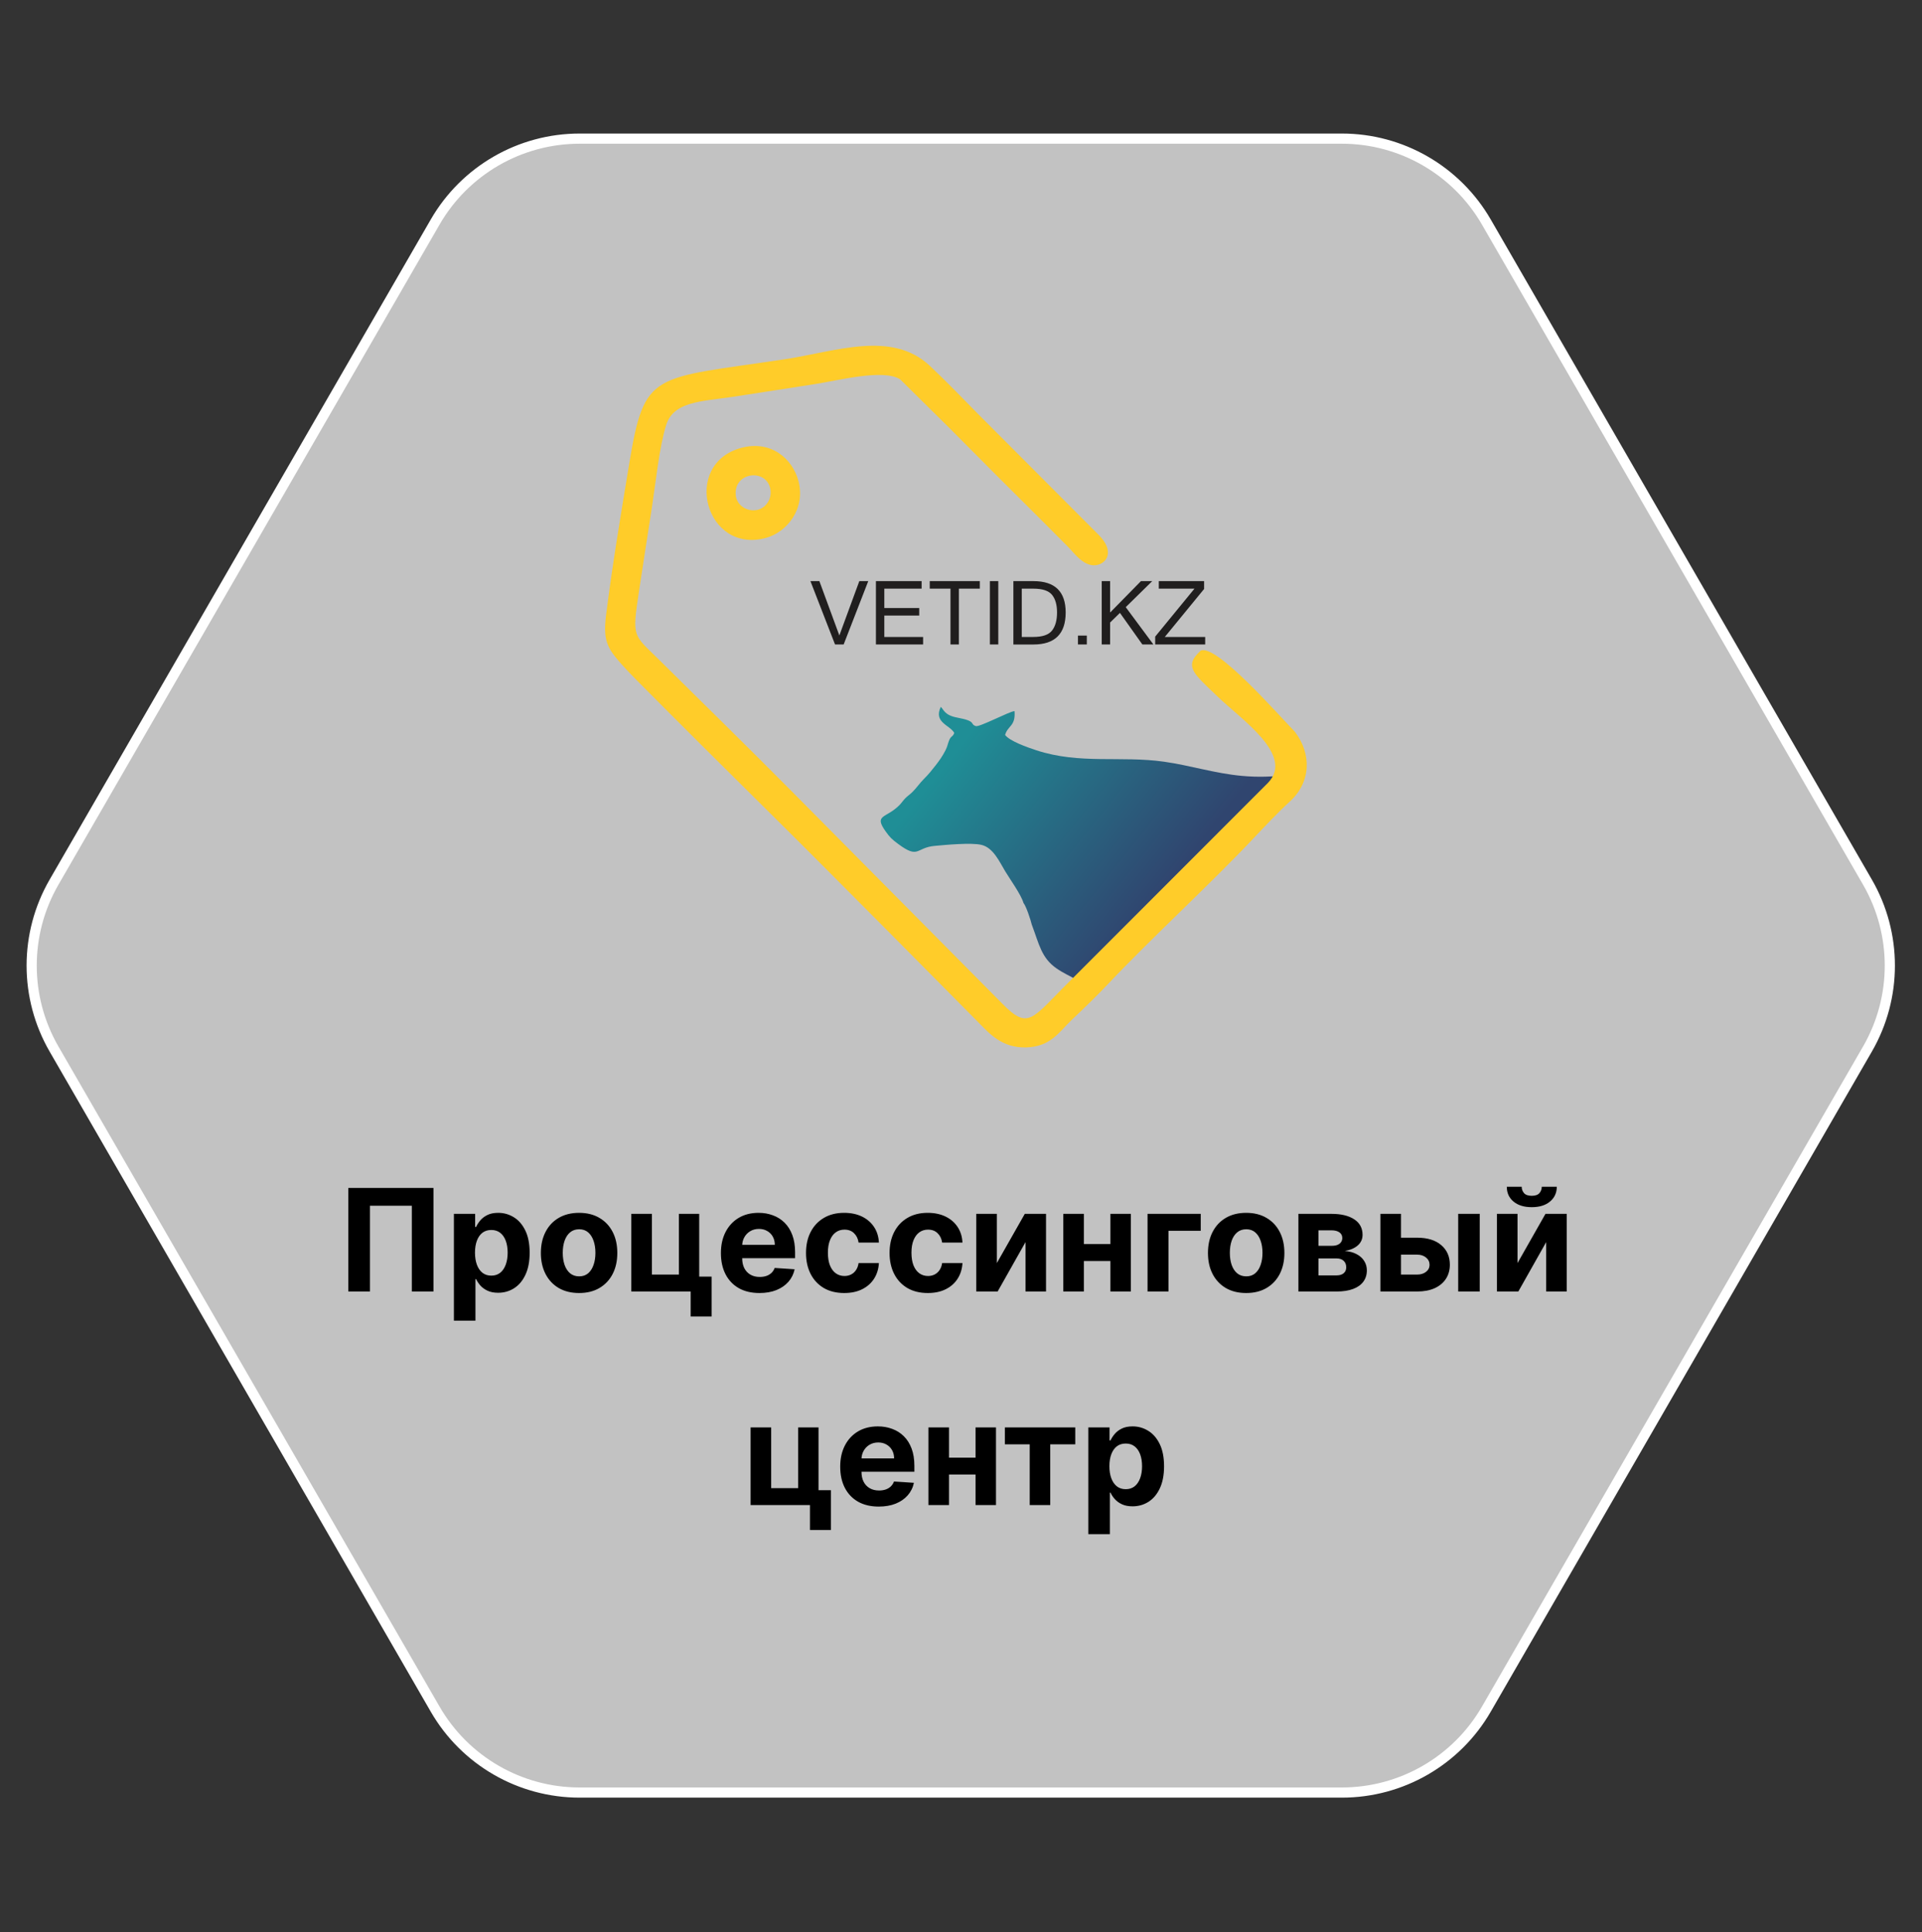 <svg width="189" height="190" viewBox="0 0 189 190" fill="none" xmlns="http://www.w3.org/2000/svg">
<rect x="0" y="0" width="189" height="190" fill="#333333" stroke="none"/>
<path d="M183.64 103.151L146.159 168.07C143.229 173.144 137.815 176.27 131.956 176.27L56.995 176.27C51.136 176.27 45.722 173.144 42.792 168.07L5.311 103.151C2.382 98.077 2.382 91.826 5.311 86.751L42.792 21.833C45.722 16.759 51.136 13.633 56.995 13.633L131.956 13.633C137.815 13.633 143.229 16.759 146.159 21.833L183.64 86.751C186.569 91.826 186.569 98.077 183.64 103.151Z" fill="white" fill-opacity="0.7" stroke="white"/>
<g clip-path="url(#clip0_228_272)">
<path d="M85.38 57.145L82.961 63.374H82.113L79.694 57.145H80.574L82.538 62.488L84.501 57.145H85.38ZM90.772 63.374H86.134V57.145H90.628V57.885H86.959V59.788H90.392V60.528H86.959V62.635H90.774V63.374H90.772ZM96.351 57.885H94.293V63.374H93.466V57.885H91.426V57.145H96.351V57.885ZM98.167 63.374H97.34V57.145H98.167V63.374ZM99.651 57.145H101.625C103.737 57.145 104.793 58.172 104.793 60.226C104.793 62.325 103.737 63.376 101.625 63.376H99.651V57.147V57.145ZM100.475 62.635H101.606C102.509 62.635 103.124 62.425 103.452 62.004C103.781 61.584 103.944 60.99 103.944 60.226C103.944 59.481 103.781 58.904 103.455 58.497C103.127 58.089 102.513 57.885 101.608 57.885H100.476V62.635H100.475ZM106.872 63.374H106.001V62.502H106.872V63.374ZM113.421 63.374H112.335L110.13 60.268L109.162 61.216V63.374H108.338V57.145H109.162V60.235L112.195 57.145H113.306L110.7 59.704L113.42 63.374H113.421ZM118.512 63.374H113.595V62.602L117.459 57.885H113.95V57.145H118.405V57.918L114.541 62.635H118.512V63.374Z" fill="#201E1E"/>
<path fill-rule="evenodd" clip-rule="evenodd" d="M101.467 90.95C101.341 90.419 100.909 89.117 100.643 88.79C100.42 87.989 99.299 86.43 98.848 85.68C98.277 84.73 97.668 83.351 96.506 83.079C95.492 82.843 93.01 83.078 91.895 83.182C90.04 83.356 90.367 84.514 88.302 82.975C87.705 82.531 87.507 82.347 87.073 81.733C85.91 80.087 87.132 80.487 88.427 79.189C88.647 78.969 88.784 78.747 88.996 78.524C89.227 78.281 89.458 78.141 89.706 77.899C90.146 77.466 90.436 77.008 90.863 76.587C91.315 76.143 91.633 75.732 92.005 75.262C92.344 74.831 92.696 74.337 92.98 73.769C93.17 73.388 93.174 73.231 93.306 72.869C93.504 72.328 93.694 72.491 93.837 72.068C93.4 71.293 91.773 71.04 92.515 69.506C92.805 69.787 92.879 70.332 94.123 70.564C96.103 70.932 95.323 71.195 95.957 71.399C96.331 71.519 99.25 69.957 99.762 69.927C99.89 71.426 99.078 71.358 98.838 72.274C99.284 72.871 100.961 73.469 101.907 73.779C106.207 75.185 110.214 74.3 114.464 74.902C117.051 75.269 119.449 76.049 122.101 76.294C123.749 76.447 125.197 76.376 126.544 76.213L105.922 96.379C105.286 96.008 104.568 95.697 103.901 95.234C102.404 94.196 102.189 92.861 101.471 90.95H101.467Z" fill="url(#paint0_linear_228_272)"/>
<path fill-rule="evenodd" clip-rule="evenodd" d="M64.778 64.846C62.24 62.338 62.145 62.749 62.841 58.1C63.248 55.377 63.684 52.65 64.109 49.877C64.477 47.482 64.83 43.93 65.514 41.779C66.253 39.458 69.01 39.48 72.061 39.023C74.782 38.615 77.507 38.17 80.267 37.749C82.378 37.426 86.873 36.24 88.521 37.307L93.293 42.023C96.448 45.212 99.508 48.266 102.693 51.431C103.522 52.255 104.193 52.94 105.018 53.765C105.628 54.374 106.682 55.929 108.018 55.524C108.892 55.258 109.548 54.165 108.095 52.657L96.197 40.728C94.61 39.119 93.092 37.532 91.446 35.983C87.677 32.435 82.144 34.577 77.145 35.33C64.096 37.298 63.386 36.418 61.863 45.663C61.069 50.471 60.214 55.574 59.609 60.399C59.43 61.825 59.401 62.919 60.08 64.001C60.56 64.766 61.619 65.889 62.61 66.89C66.837 71.153 71.059 75.346 75.349 79.59C81.922 86.091 94.087 98.39 96.238 100.563C97.261 101.596 98.503 103.061 100.902 102.998C103.328 102.936 104.166 101.455 105.355 100.324C106.589 99.15 107.806 97.985 108.959 96.763C113.185 92.281 119.007 86.951 123.278 82.421C124.309 81.329 125.676 79.877 126.837 78.818C128.931 76.908 128.997 74.121 127.319 71.942C125.821 70.425 119.589 63.255 118.062 63.985C117.232 64.776 116.827 65.398 117.729 66.49C118.275 67.151 119.101 67.879 119.701 68.466C121.977 70.691 127.366 74.257 124.665 77.002L105.329 96.352C101.45 100.159 101.198 101.401 98.513 98.647L77.794 77.751C73.318 73.237 69.34 69.357 64.781 64.849L64.778 64.846ZM72.356 48.731C72.091 46.339 75.542 46.016 75.773 48.247C75.87 49.191 75.216 50.023 74.393 50.154C73.35 50.322 72.456 49.631 72.356 48.731ZM72.886 44.041C66.968 45.652 69.387 54.541 75.342 52.89C77.352 52.332 79.231 50.077 78.521 47.321C77.949 45.101 75.79 43.252 72.886 44.041Z" fill="#FFCC29"/>
</g>
<path d="M42.625 116.818V127H40.498V118.568H36.381V127H34.253V116.818H42.625ZM44.635 129.864V119.364H46.723V120.646H46.818C46.91 120.441 47.045 120.232 47.22 120.02C47.399 119.804 47.631 119.625 47.916 119.483C48.205 119.337 48.563 119.264 48.99 119.264C49.547 119.264 50.061 119.41 50.532 119.702C51.002 119.99 51.378 120.426 51.66 121.009C51.942 121.589 52.083 122.317 52.083 123.192C52.083 124.044 51.945 124.763 51.67 125.349C51.398 125.933 51.027 126.375 50.556 126.677C50.089 126.975 49.565 127.124 48.985 127.124C48.574 127.124 48.225 127.056 47.936 126.92C47.651 126.785 47.418 126.614 47.235 126.408C47.053 126.2 46.914 125.989 46.818 125.777H46.753V129.864H44.635ZM46.708 123.182C46.708 123.636 46.771 124.032 46.897 124.37C47.023 124.708 47.206 124.972 47.444 125.161C47.683 125.346 47.973 125.439 48.314 125.439C48.659 125.439 48.951 125.344 49.189 125.156C49.428 124.963 49.608 124.698 49.731 124.36C49.857 124.019 49.92 123.626 49.92 123.182C49.92 122.741 49.859 122.353 49.736 122.018C49.613 121.684 49.433 121.422 49.194 121.233C48.956 121.044 48.662 120.95 48.314 120.95C47.969 120.95 47.678 121.041 47.439 121.223C47.204 121.405 47.023 121.664 46.897 121.999C46.771 122.333 46.708 122.728 46.708 123.182ZM56.945 127.149C56.173 127.149 55.505 126.985 54.941 126.657C54.381 126.326 53.949 125.865 53.644 125.275C53.339 124.682 53.186 123.994 53.186 123.212C53.186 122.423 53.339 121.733 53.644 121.143C53.949 120.55 54.381 120.089 54.941 119.761C55.505 119.43 56.173 119.264 56.945 119.264C57.717 119.264 58.383 119.43 58.943 119.761C59.507 120.089 59.941 120.55 60.246 121.143C60.551 121.733 60.703 122.423 60.703 123.212C60.703 123.994 60.551 124.682 60.246 125.275C59.941 125.865 59.507 126.326 58.943 126.657C58.383 126.985 57.717 127.149 56.945 127.149ZM56.955 125.509C57.306 125.509 57.599 125.409 57.835 125.21C58.07 125.008 58.247 124.733 58.367 124.385C58.489 124.037 58.551 123.641 58.551 123.197C58.551 122.753 58.489 122.357 58.367 122.009C58.247 121.661 58.07 121.385 57.835 121.183C57.599 120.981 57.306 120.88 56.955 120.88C56.6 120.88 56.302 120.981 56.06 121.183C55.821 121.385 55.641 121.661 55.518 122.009C55.399 122.357 55.339 122.753 55.339 123.197C55.339 123.641 55.399 124.037 55.518 124.385C55.641 124.733 55.821 125.008 56.06 125.21C56.302 125.409 56.6 125.509 56.955 125.509ZM68.757 119.364V125.538H69.975V129.456H67.917V127H62.081V119.364H64.104V125.335H66.759V119.364H68.757ZM74.68 127.149C73.894 127.149 73.218 126.99 72.651 126.672C72.088 126.35 71.654 125.896 71.349 125.31C71.044 124.72 70.891 124.022 70.891 123.217C70.891 122.431 71.044 121.742 71.349 121.148C71.654 120.555 72.083 120.093 72.636 119.761C73.193 119.43 73.846 119.264 74.595 119.264C75.099 119.264 75.568 119.345 76.002 119.508C76.44 119.667 76.821 119.907 77.146 120.229C77.474 120.55 77.729 120.955 77.911 121.442C78.094 121.926 78.185 122.492 78.185 123.142V123.724H71.737V122.411H76.191C76.191 122.106 76.125 121.836 75.992 121.601C75.86 121.366 75.676 121.182 75.44 121.049C75.208 120.913 74.938 120.845 74.63 120.845C74.309 120.845 74.023 120.92 73.775 121.069C73.53 121.215 73.337 121.412 73.198 121.661C73.059 121.906 72.988 122.179 72.984 122.481V123.729C72.984 124.107 73.054 124.433 73.193 124.708C73.336 124.983 73.536 125.195 73.795 125.344C74.053 125.494 74.36 125.568 74.715 125.568C74.95 125.568 75.165 125.535 75.361 125.469C75.556 125.402 75.724 125.303 75.863 125.17C76.002 125.038 76.108 124.875 76.181 124.683L78.14 124.812C78.041 125.283 77.837 125.694 77.528 126.045C77.224 126.393 76.829 126.665 76.345 126.861C75.865 127.053 75.309 127.149 74.68 127.149ZM83.017 127.149C82.235 127.149 81.562 126.983 80.999 126.652C80.439 126.317 80.008 125.853 79.706 125.26C79.408 124.667 79.259 123.984 79.259 123.212C79.259 122.429 79.409 121.743 79.711 121.153C80.016 120.56 80.448 120.098 81.009 119.766C81.569 119.432 82.235 119.264 83.007 119.264C83.673 119.264 84.257 119.385 84.757 119.627C85.258 119.869 85.654 120.209 85.945 120.646C86.237 121.084 86.398 121.598 86.428 122.188H84.429C84.373 121.806 84.224 121.5 83.982 121.268C83.743 121.032 83.43 120.915 83.042 120.915C82.714 120.915 82.427 121.004 82.182 121.183C81.94 121.359 81.751 121.616 81.615 121.954C81.479 122.292 81.411 122.701 81.411 123.182C81.411 123.669 81.478 124.083 81.61 124.425C81.746 124.766 81.937 125.026 82.182 125.205C82.427 125.384 82.714 125.474 83.042 125.474C83.284 125.474 83.501 125.424 83.693 125.325C83.889 125.225 84.05 125.081 84.175 124.892C84.305 124.7 84.389 124.469 84.429 124.201H86.428C86.394 124.784 86.235 125.298 85.95 125.742C85.669 126.183 85.279 126.528 84.782 126.776C84.285 127.025 83.697 127.149 83.017 127.149ZM91.234 127.149C90.452 127.149 89.779 126.983 89.216 126.652C88.655 126.317 88.225 125.853 87.923 125.26C87.625 124.667 87.475 123.984 87.475 123.212C87.475 122.429 87.626 121.743 87.928 121.153C88.233 120.56 88.665 120.098 89.225 119.766C89.785 119.432 90.452 119.264 91.224 119.264C91.89 119.264 92.474 119.385 92.974 119.627C93.475 119.869 93.871 120.209 94.162 120.646C94.454 121.084 94.615 121.598 94.644 122.188H92.646C92.59 121.806 92.44 121.5 92.198 121.268C91.96 121.032 91.647 120.915 91.259 120.915C90.931 120.915 90.644 121.004 90.399 121.183C90.157 121.359 89.968 121.616 89.832 121.954C89.696 122.292 89.628 122.701 89.628 123.182C89.628 123.669 89.694 124.083 89.827 124.425C89.963 124.766 90.153 125.026 90.399 125.205C90.644 125.384 90.931 125.474 91.259 125.474C91.501 125.474 91.718 125.424 91.91 125.325C92.106 125.225 92.266 125.081 92.392 124.892C92.522 124.7 92.606 124.469 92.646 124.201H94.644C94.611 124.784 94.452 125.298 94.167 125.742C93.885 126.183 93.496 126.528 92.999 126.776C92.502 127.025 91.913 127.149 91.234 127.149ZM98.024 124.206L100.773 119.364H102.861V127H100.843V122.143L98.103 127H96V119.364H98.024V124.206ZM109.874 122.337V124.002H105.886V122.337H109.874ZM106.582 119.364V127H104.559V119.364H106.582ZM111.201 119.364V127H109.193V119.364H111.201ZM118.074 119.364V121.029H114.902V127H112.844V119.364H118.074ZM122.543 127.149C121.77 127.149 121.102 126.985 120.539 126.657C119.979 126.326 119.546 125.865 119.241 125.275C118.936 124.682 118.784 123.994 118.784 123.212C118.784 122.423 118.936 121.733 119.241 121.143C119.546 120.55 119.979 120.089 120.539 119.761C121.102 119.43 121.77 119.264 122.543 119.264C123.315 119.264 123.981 119.43 124.541 119.761C125.105 120.089 125.539 120.55 125.844 121.143C126.149 121.733 126.301 122.423 126.301 123.212C126.301 123.994 126.149 124.682 125.844 125.275C125.539 125.865 125.105 126.326 124.541 126.657C123.981 126.985 123.315 127.149 122.543 127.149ZM122.552 125.509C122.904 125.509 123.197 125.409 123.432 125.21C123.668 125.008 123.845 124.733 123.964 124.385C124.087 124.037 124.148 123.641 124.148 123.197C124.148 122.753 124.087 122.357 123.964 122.009C123.845 121.661 123.668 121.385 123.432 121.183C123.197 120.981 122.904 120.88 122.552 120.88C122.198 120.88 121.9 120.981 121.658 121.183C121.419 121.385 121.238 121.661 121.116 122.009C120.996 122.357 120.937 122.753 120.937 123.197C120.937 123.641 120.996 124.037 121.116 124.385C121.238 124.733 121.419 125.008 121.658 125.21C121.9 125.409 122.198 125.509 122.552 125.509ZM127.678 127V119.364H130.935C131.876 119.364 132.62 119.543 133.167 119.901C133.714 120.259 133.987 120.767 133.987 121.427C133.987 121.841 133.833 122.186 133.525 122.461C133.217 122.736 132.789 122.922 132.242 123.018C132.699 123.051 133.089 123.155 133.41 123.331C133.735 123.503 133.982 123.727 134.151 124.002C134.324 124.277 134.41 124.582 134.41 124.917C134.41 125.351 134.294 125.724 134.062 126.036C133.833 126.347 133.497 126.586 133.052 126.751C132.612 126.917 132.073 127 131.437 127H127.678ZM129.652 125.414H131.437C131.732 125.414 131.962 125.344 132.128 125.205C132.297 125.063 132.381 124.869 132.381 124.624C132.381 124.352 132.297 124.138 132.128 123.982C131.962 123.826 131.732 123.749 131.437 123.749H129.652V125.414ZM129.652 122.506H130.979C131.191 122.506 131.372 122.476 131.521 122.416C131.674 122.353 131.79 122.264 131.869 122.148C131.952 122.032 131.994 121.894 131.994 121.735C131.994 121.5 131.899 121.316 131.71 121.183C131.521 121.051 131.263 120.984 130.935 120.984H129.652V122.506ZM137.072 121.71H139.354C140.365 121.71 141.154 121.952 141.72 122.436C142.287 122.917 142.571 123.56 142.571 124.365C142.571 124.889 142.443 125.349 142.188 125.747C141.933 126.142 141.565 126.45 141.084 126.672C140.603 126.891 140.027 127 139.354 127H135.745V119.364H137.768V125.335H139.354C139.709 125.335 140 125.245 140.229 125.066C140.458 124.887 140.574 124.658 140.577 124.38C140.574 124.085 140.458 123.845 140.229 123.659C140 123.47 139.709 123.376 139.354 123.376H137.072V121.71ZM143.391 127V119.364H145.509V127H143.391ZM149.225 124.206L151.974 119.364H154.062V127H152.044V122.143L149.305 127H147.202V119.364H149.225V124.206ZM151.611 116.699H153.088C153.085 117.302 152.861 117.788 152.417 118.156C151.976 118.523 151.379 118.707 150.627 118.707C149.871 118.707 149.273 118.523 148.832 118.156C148.391 117.788 148.171 117.302 148.171 116.699H149.638C149.634 116.928 149.707 117.133 149.856 117.315C150.009 117.498 150.266 117.589 150.627 117.589C150.978 117.589 151.23 117.499 151.383 117.32C151.535 117.141 151.611 116.934 151.611 116.699ZM80.488 140.364V146.538H81.706V150.456H79.648V148H73.811V140.364H75.834V146.335H78.489V140.364H80.488ZM86.41 148.149C85.625 148.149 84.949 147.99 84.382 147.672C83.818 147.35 83.384 146.896 83.079 146.31C82.774 145.72 82.622 145.022 82.622 144.217C82.622 143.431 82.774 142.742 83.079 142.148C83.384 141.555 83.813 141.093 84.367 140.761C84.924 140.43 85.577 140.264 86.326 140.264C86.829 140.264 87.299 140.345 87.733 140.508C88.17 140.667 88.551 140.907 88.876 141.229C89.204 141.55 89.46 141.955 89.642 142.442C89.824 142.926 89.915 143.492 89.915 144.142V144.724H83.467V143.411H87.922C87.922 143.106 87.855 142.836 87.723 142.601C87.59 142.366 87.406 142.182 87.171 142.049C86.939 141.913 86.669 141.845 86.361 141.845C86.039 141.845 85.754 141.92 85.505 142.069C85.26 142.215 85.068 142.412 84.929 142.661C84.79 142.906 84.718 143.179 84.715 143.481V144.729C84.715 145.107 84.784 145.433 84.924 145.708C85.066 145.983 85.267 146.195 85.525 146.344C85.784 146.494 86.09 146.568 86.445 146.568C86.68 146.568 86.896 146.535 87.091 146.469C87.287 146.402 87.454 146.303 87.594 146.17C87.733 146.038 87.839 145.875 87.912 145.683L89.871 145.812C89.771 146.283 89.567 146.694 89.259 147.045C88.954 147.393 88.56 147.665 88.076 147.861C87.595 148.053 87.04 148.149 86.41 148.149ZM96.612 143.337V145.002H92.625V143.337H96.612ZM93.321 140.364V148H91.297V140.364H93.321ZM97.939 140.364V148H95.931V140.364H97.939ZM98.816 142.029V140.364H105.736V142.029H103.275V148H101.257V142.029H98.816ZM107.02 150.864V140.364H109.108V141.646H109.203C109.295 141.441 109.43 141.232 109.605 141.02C109.784 140.804 110.016 140.625 110.301 140.483C110.59 140.337 110.948 140.264 111.375 140.264C111.932 140.264 112.446 140.41 112.916 140.702C113.387 140.99 113.763 141.426 114.045 142.009C114.327 142.589 114.467 143.317 114.467 144.192C114.467 145.044 114.33 145.763 114.055 146.349C113.783 146.933 113.412 147.375 112.941 147.677C112.474 147.975 111.95 148.124 111.37 148.124C110.959 148.124 110.609 148.056 110.321 147.92C110.036 147.785 109.802 147.614 109.62 147.408C109.438 147.2 109.299 146.989 109.203 146.777H109.138V150.864H107.02ZM109.093 144.182C109.093 144.636 109.156 145.032 109.282 145.37C109.408 145.708 109.59 145.972 109.829 146.161C110.068 146.346 110.358 146.439 110.699 146.439C111.044 146.439 111.335 146.344 111.574 146.156C111.813 145.963 111.993 145.698 112.116 145.36C112.242 145.019 112.305 144.626 112.305 144.182C112.305 143.741 112.243 143.353 112.121 143.018C111.998 142.684 111.818 142.422 111.579 142.233C111.34 142.044 111.047 141.95 110.699 141.95C110.354 141.95 110.063 142.041 109.824 142.223C109.589 142.405 109.408 142.664 109.282 142.999C109.156 143.333 109.093 143.728 109.093 144.182Z" fill="black"/>
<defs>
<linearGradient id="paint0_linear_228_272" x1="114.996" y1="86.674" x2="95.93" y2="71.428" gradientUnits="userSpaceOnUse">
<stop stop-color="#30456F"/>
<stop offset="1" stop-color="#1F8E96"/>
</linearGradient>
<clipPath id="clip0_228_272">
<rect width="69" height="69" fill="white" transform="translate(59.5 34)"/>
</clipPath>
</defs>
</svg>
